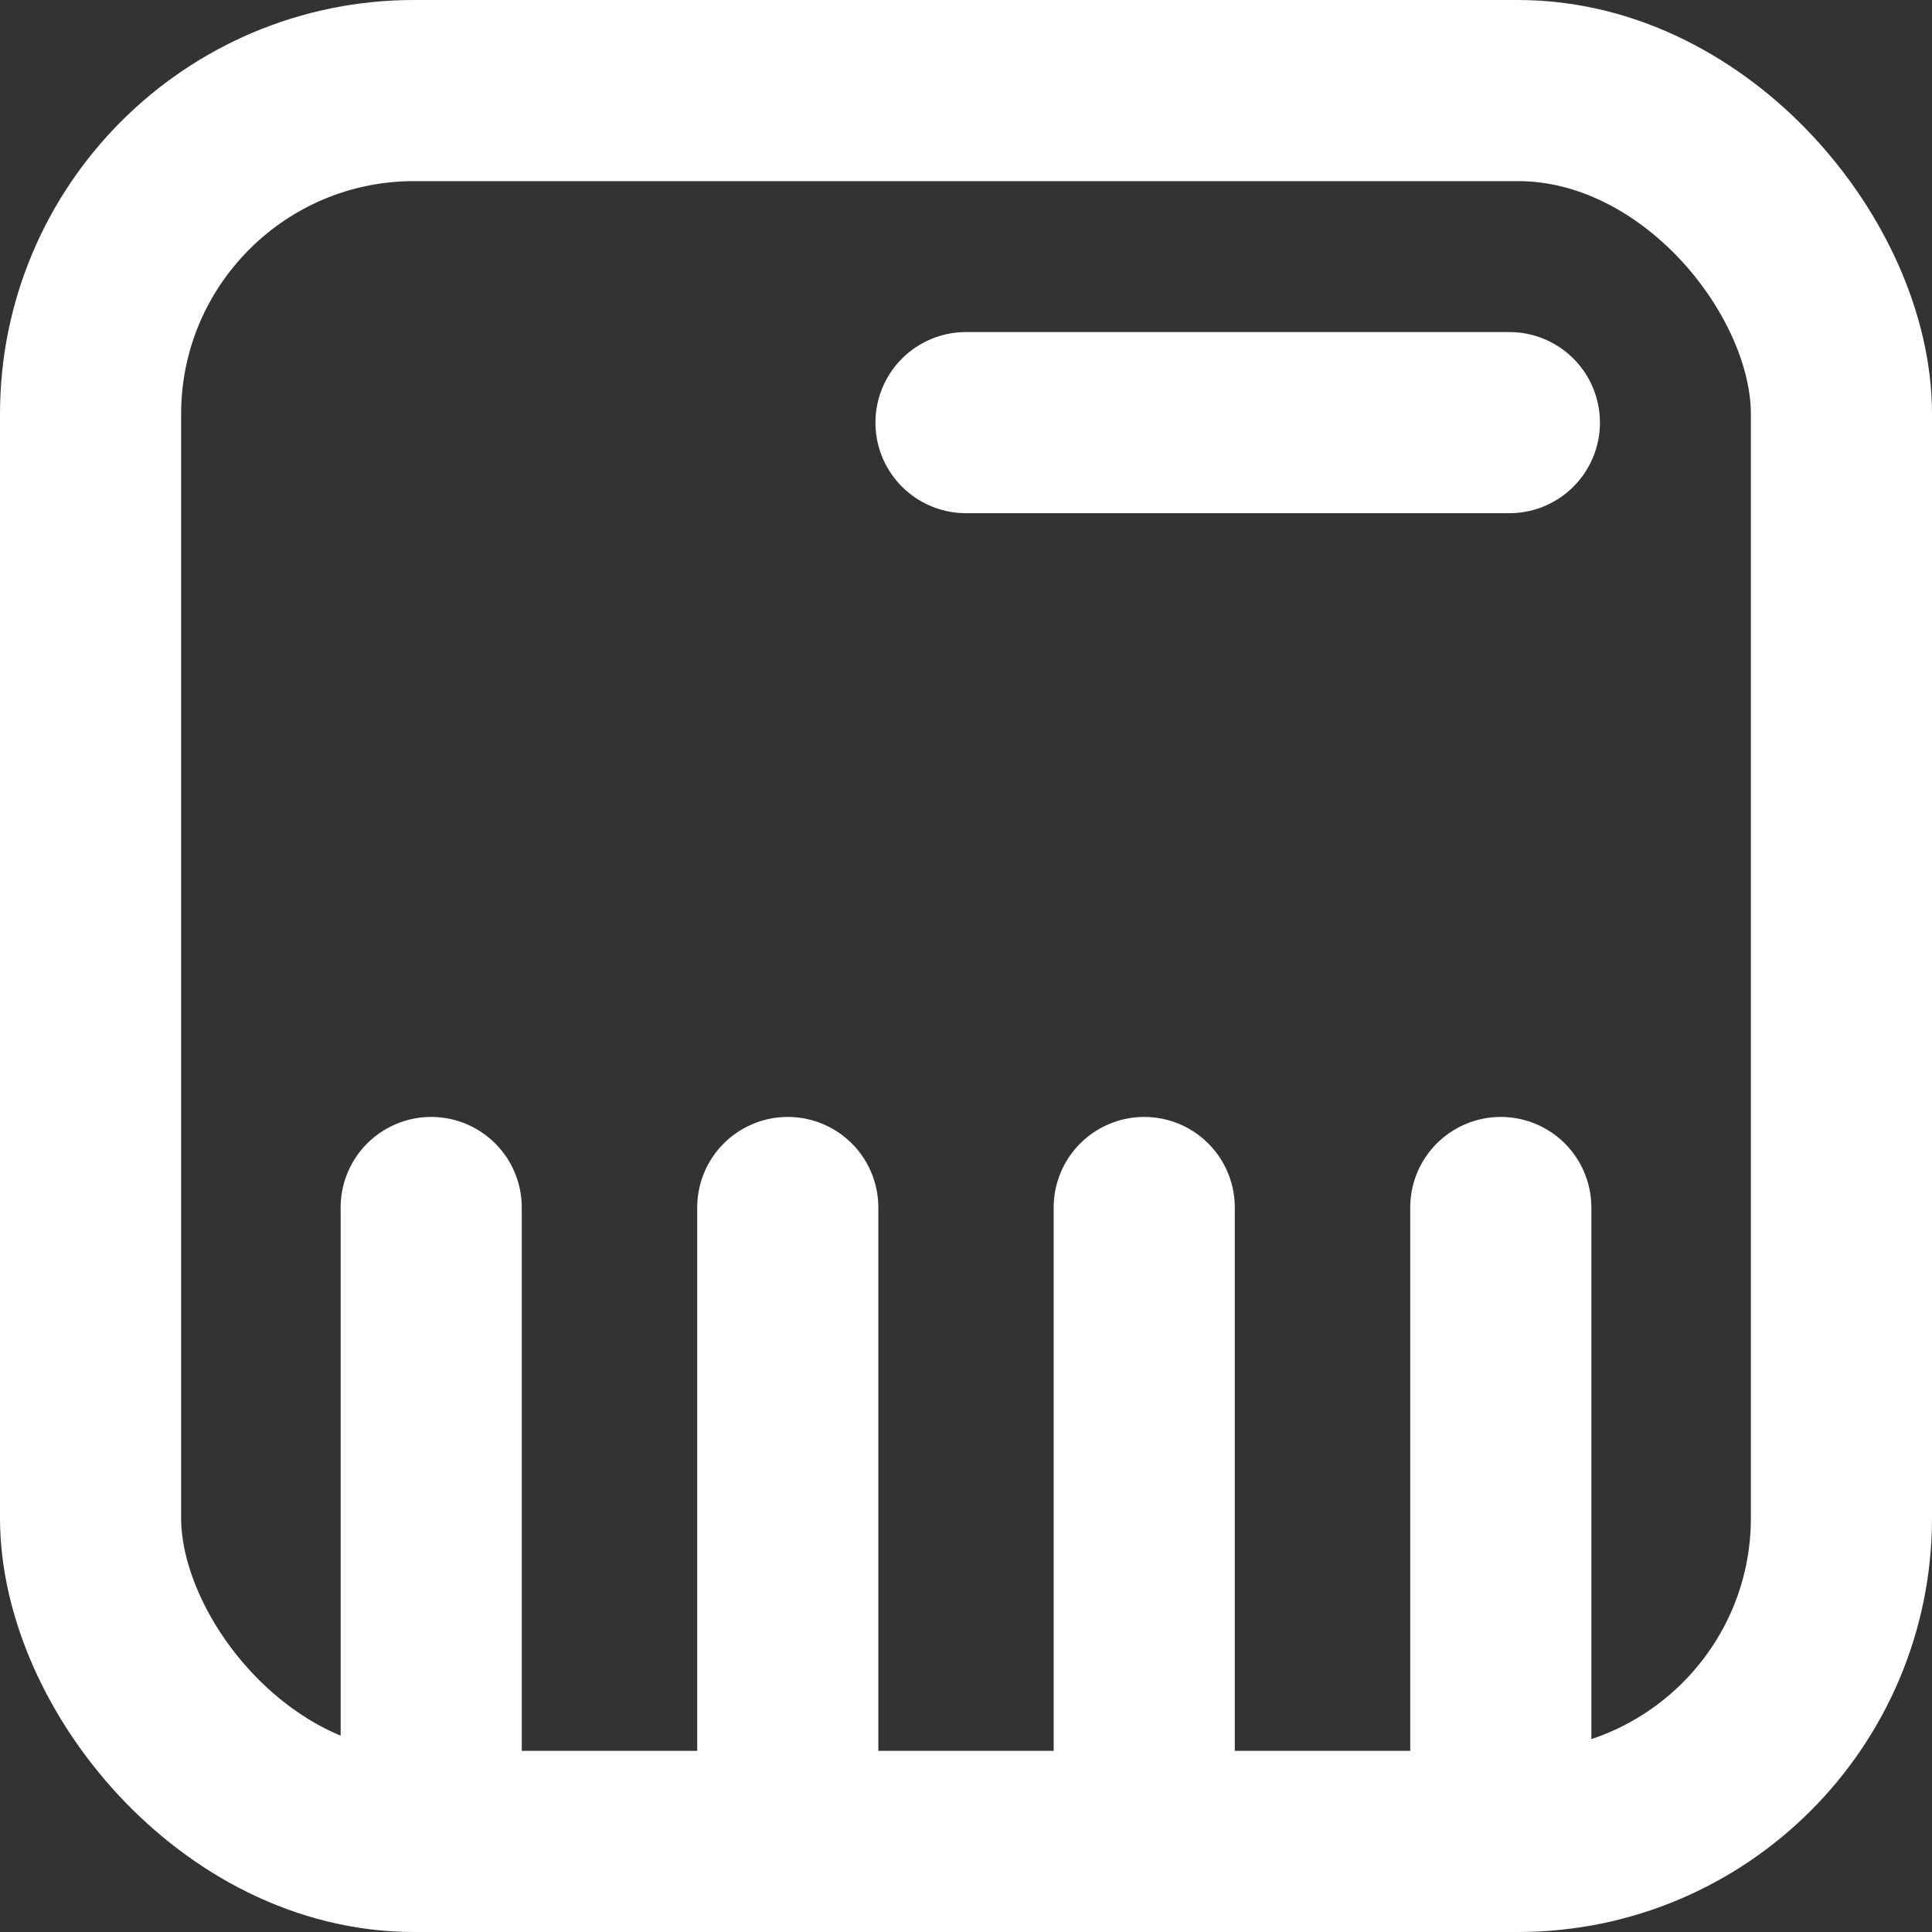 <svg width="16" height="16" viewBox="0 0 16 16" fill="none" xmlns="http://www.w3.org/2000/svg">
<rect x="0" y="0" width="16" height="16" fill="#333333" stroke="none"/>
<g clip-path="url(#clip0_756_656)">
<rect x="0.75" y="0.75" width="14.5" height="14.5" rx="2.679" stroke="white" stroke-width="1.5"/>
<path d="M3.571 15V10" stroke="white" stroke-width="1.5" stroke-linecap="round"/>
<path d="M6.524 15V10" stroke="white" stroke-width="1.5" stroke-linecap="round"/>
<path d="M9.476 15V10" stroke="white" stroke-width="1.5" stroke-linecap="round"/>
<path d="M12.429 15V10" stroke="white" stroke-width="1.5" stroke-linecap="round"/>
<path d="M8 3.5H12.5" stroke="white" stroke-width="1.5" stroke-linecap="round"/>
</g>
<defs>
<clipPath id="clip0_756_656">
<rect width="16" height="16" fill="white"/>
</clipPath>
</defs>
</svg>
